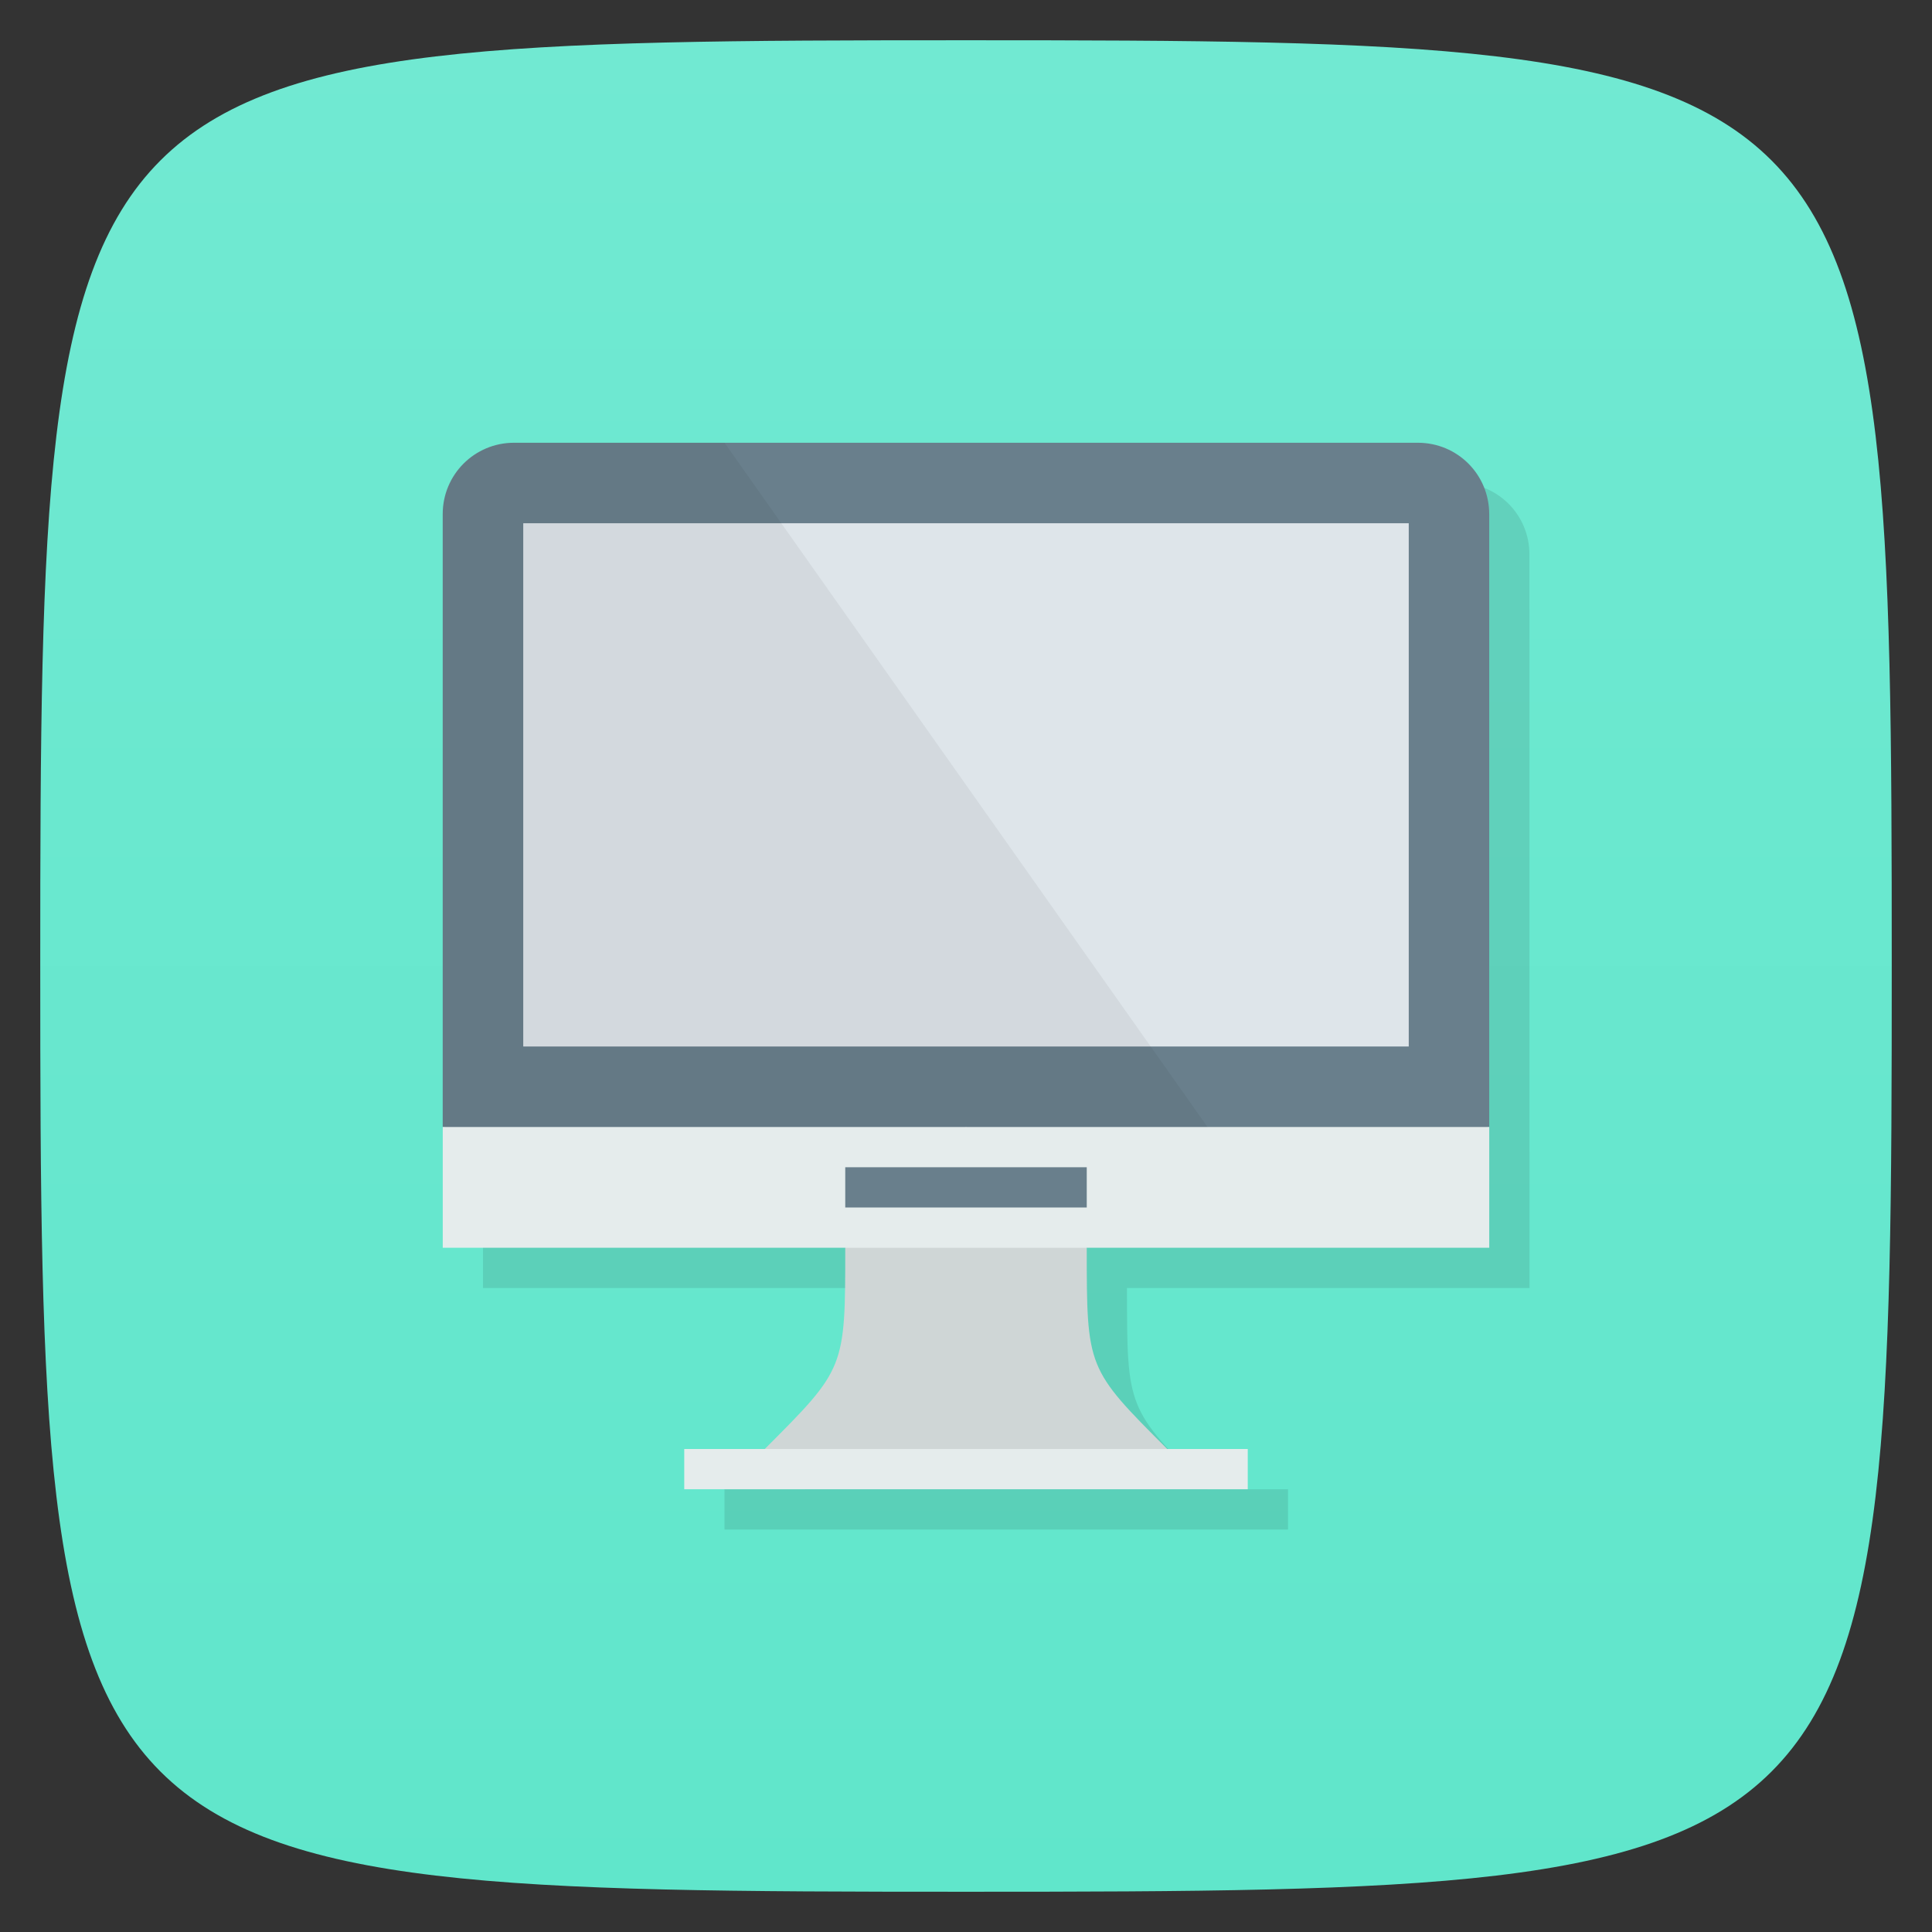 <svg viewBox="0 0 48 48" xmlns="http://www.w3.org/2000/svg" xmlns:xlink="http://www.w3.org/1999/xlink">
  <rect x="0" y="0" width="48" height="48" fill="#333333" stroke="none"/>
  <linearGradient id="a" gradientTransform="matrix(0 -1 1 0 -0 48)" gradientUnits="userSpaceOnUse" x1="1" x2="47">
    <stop offset="0" stop-color="#60e6cb"/>
    <stop offset="1" stop-color="#71e9d2"/>
  </linearGradient>
  <path d="m47 24c0 22.703-.297 23-23 23-22.703 0-23-.297-23-23 0-22.703.297-23 23-23 22.703 0 23 .297 23 23z" fill="url(#a)"/>
  <path d="m13.771 12c-.984 0-1.773.789-1.773 1.773l.002 18.227h10c0 3 0 3-2 5h-2v1h14v-1h-2c-2-2-2-2-2-5h10l-.002-18.227c0-.984-.787-1.773-1.771-1.773h-22.453z" opacity=".1" transform=""/>
  <path d="m12.773 11h22.453c.984 0 1.773.789 1.773 1.773v15.227l-13 2-13-2v-15.227c0-.984.789-1.773 1.773-1.773m0 0" fill="#697f8c"/>
  <path d="m21 31c0 3 0 3-2 5l5 1 5-1c-2-2-2-2-2-5l-3-3m-3 3" fill="#cfd6d6"/>
  <path d="m17 36h14v1h-14m0-1" fill="#e5ecec"/>
  <path d="m11 28h26v3h-26m0-3" fill="#e5ecec"/>
  <path d="m13 13h22v13h-22m0-13" fill="#dee5ea"/>
  <path d="m12.781 11c-.98 0-1.781.801-1.781 1.781v15.219h19l-12-17m-5.219 0" fill-opacity=".051"/>
  <path d="m21 29h6v1h-6m0-1" fill="#697f8c"/>
</svg>
